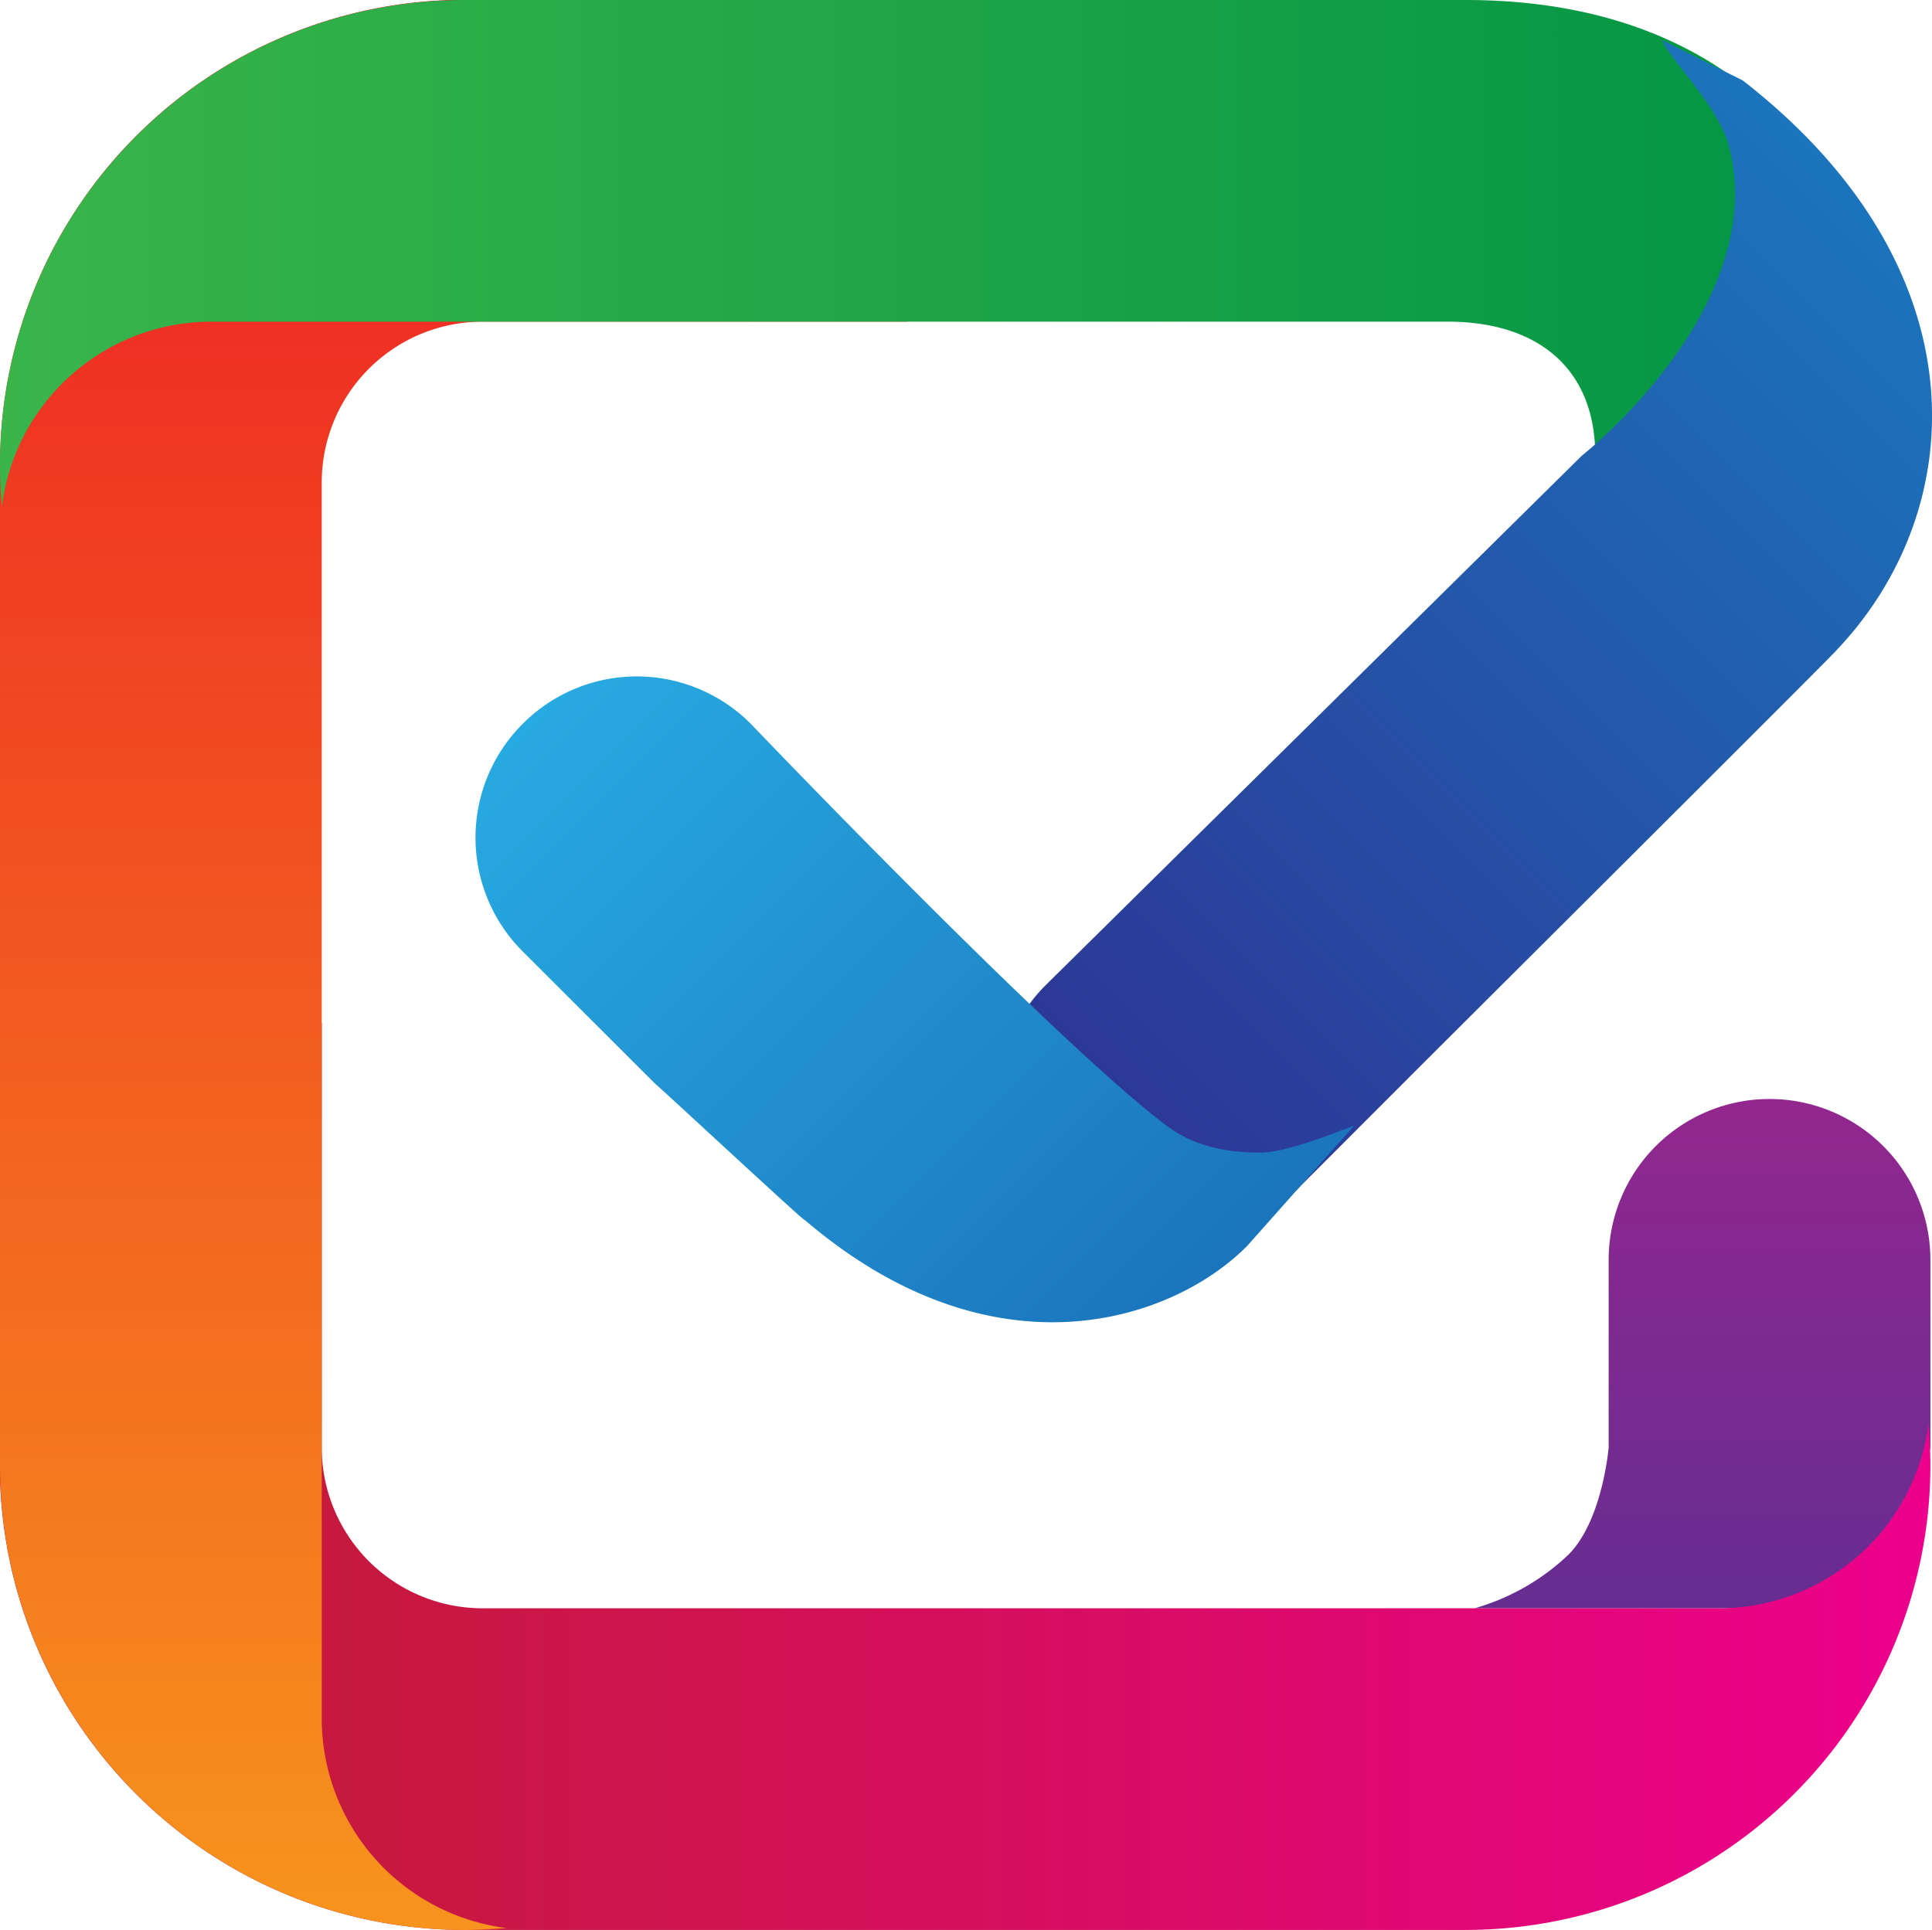 <?xml version="1.0" ?>
<svg xmlns="http://www.w3.org/2000/svg" data-name="Layer 9" viewBox="0 0 144.12 144">
	<defs>
		<linearGradient id="a" x1="127" x2="127" y1="120" y2="82" gradientUnits="userSpaceOnUse">
			<stop offset="0" stop-color="#662d91"/>
			<stop offset="1" stop-color="#92278f"/>
		</linearGradient>
		<linearGradient id="b" x2="144" y1="110.16" y2="110.16" gradientUnits="userSpaceOnUse">
			<stop offset="0" stop-color="#be1e2d"/>
			<stop offset="1" stop-color="#ec008c"/>
		</linearGradient>
		<linearGradient id="c" x1="33.84" x2="33.84" y1="144" gradientUnits="userSpaceOnUse">
			<stop offset="0" stop-color="#f7941d"/>
			<stop offset="1" stop-color="#ed1c24"/>
		</linearGradient>
		<linearGradient id="d" x2="142" y1="24.5" y2="24.5" gradientUnits="userSpaceOnUse">
			<stop offset="0" stop-color="#39b54a"/>
			<stop offset="1" stop-color="#009444"/>
		</linearGradient>
		<linearGradient id="e" x1="99.69" x2="99.69" y1="134.34" y2="37.44" gradientTransform="matrix(.71 .71 .71 -.71 -25.07 40.37)" gradientUnits="userSpaceOnUse">
			<stop offset="0" stop-color="#1b75bc"/>
			<stop offset="1" stop-color="#2e3192"/>
		</linearGradient>
		<linearGradient id="f" x1="128.49" x2="128.49" y1="111.68" y2="45.93" gradientTransform="scale(-1 1) rotate(45 37.48 -157.975)" gradientUnits="userSpaceOnUse">
			<stop offset="0" stop-color="#1b75bc"/>
			<stop offset="1" stop-color="#27aae1"/>
		</linearGradient>
	</defs>
	<path d="M132 82a12 12 0 0 0-12 12v14s-.45 5.45-3 8a16.87 16.87 0 0 1-7 4h31l3-12V94a12 12 0 0 0-12-12z" style="fill:url(#a)"/>
	<path d="M34.68 144h74.64A34.68 34.68 0 0 0 144 109.32c0-1-.05-2.08-.14-3.1A15.77 15.77 0 0 1 128.22 120H36a12 12 0 0 1-12-12V76.32A34.68 34.68 0 0 0 34.68 144z" style="fill:url(#b)"/>
	<path d="M0 34.68V109.32A34.68 34.68 0 0 0 34.68 144c1 0 2.08-.05 3.1-.14A15.77 15.77 0 0 1 24 128.22V36a12 12 0 0 1 12-12h31.68A34.68 34.68 0 0 0 0 34.68z" style="fill:url(#c)"/>
	<path d="M109.32 0H34.68A34.68 34.68 0 0 0 0 34.68c0 1 .05 2.08.14 3.1A15.77 15.77 0 0 1 15.78 24H108c6.6 0 11 3.4 11 10l1 15c13.93-4.5 22-11.68 22-14 0-19.15-10-35-32.68-35z" style="fill:url(#d)"/>
	<path d="M78 90.51a12 12 0 0 1 0-17L118 34s14-11 11-23c-.77-3.07-4.5-6.61-5-8l6 3c18 14 17 32 7 42.51.71-.6-32.77 32.74-32.09 32.08L95 90.51a12 12 0 0 1-17 0z" style="fill:url(#e)"/>
	<path d="M39 54a12 12 0 0 1 17 0s22.35 23.39 30.9 29.9C88.34 85 90.39 86 94 86c2 0 5.61-1.5 7-2l-8 9c-5.68 5.68-19 10-33-2 .6.71-11.74-10.77-11.08-10.09L39 71a12 12 0 0 1 0-17z" style="fill:url(#f)"/>
</svg>